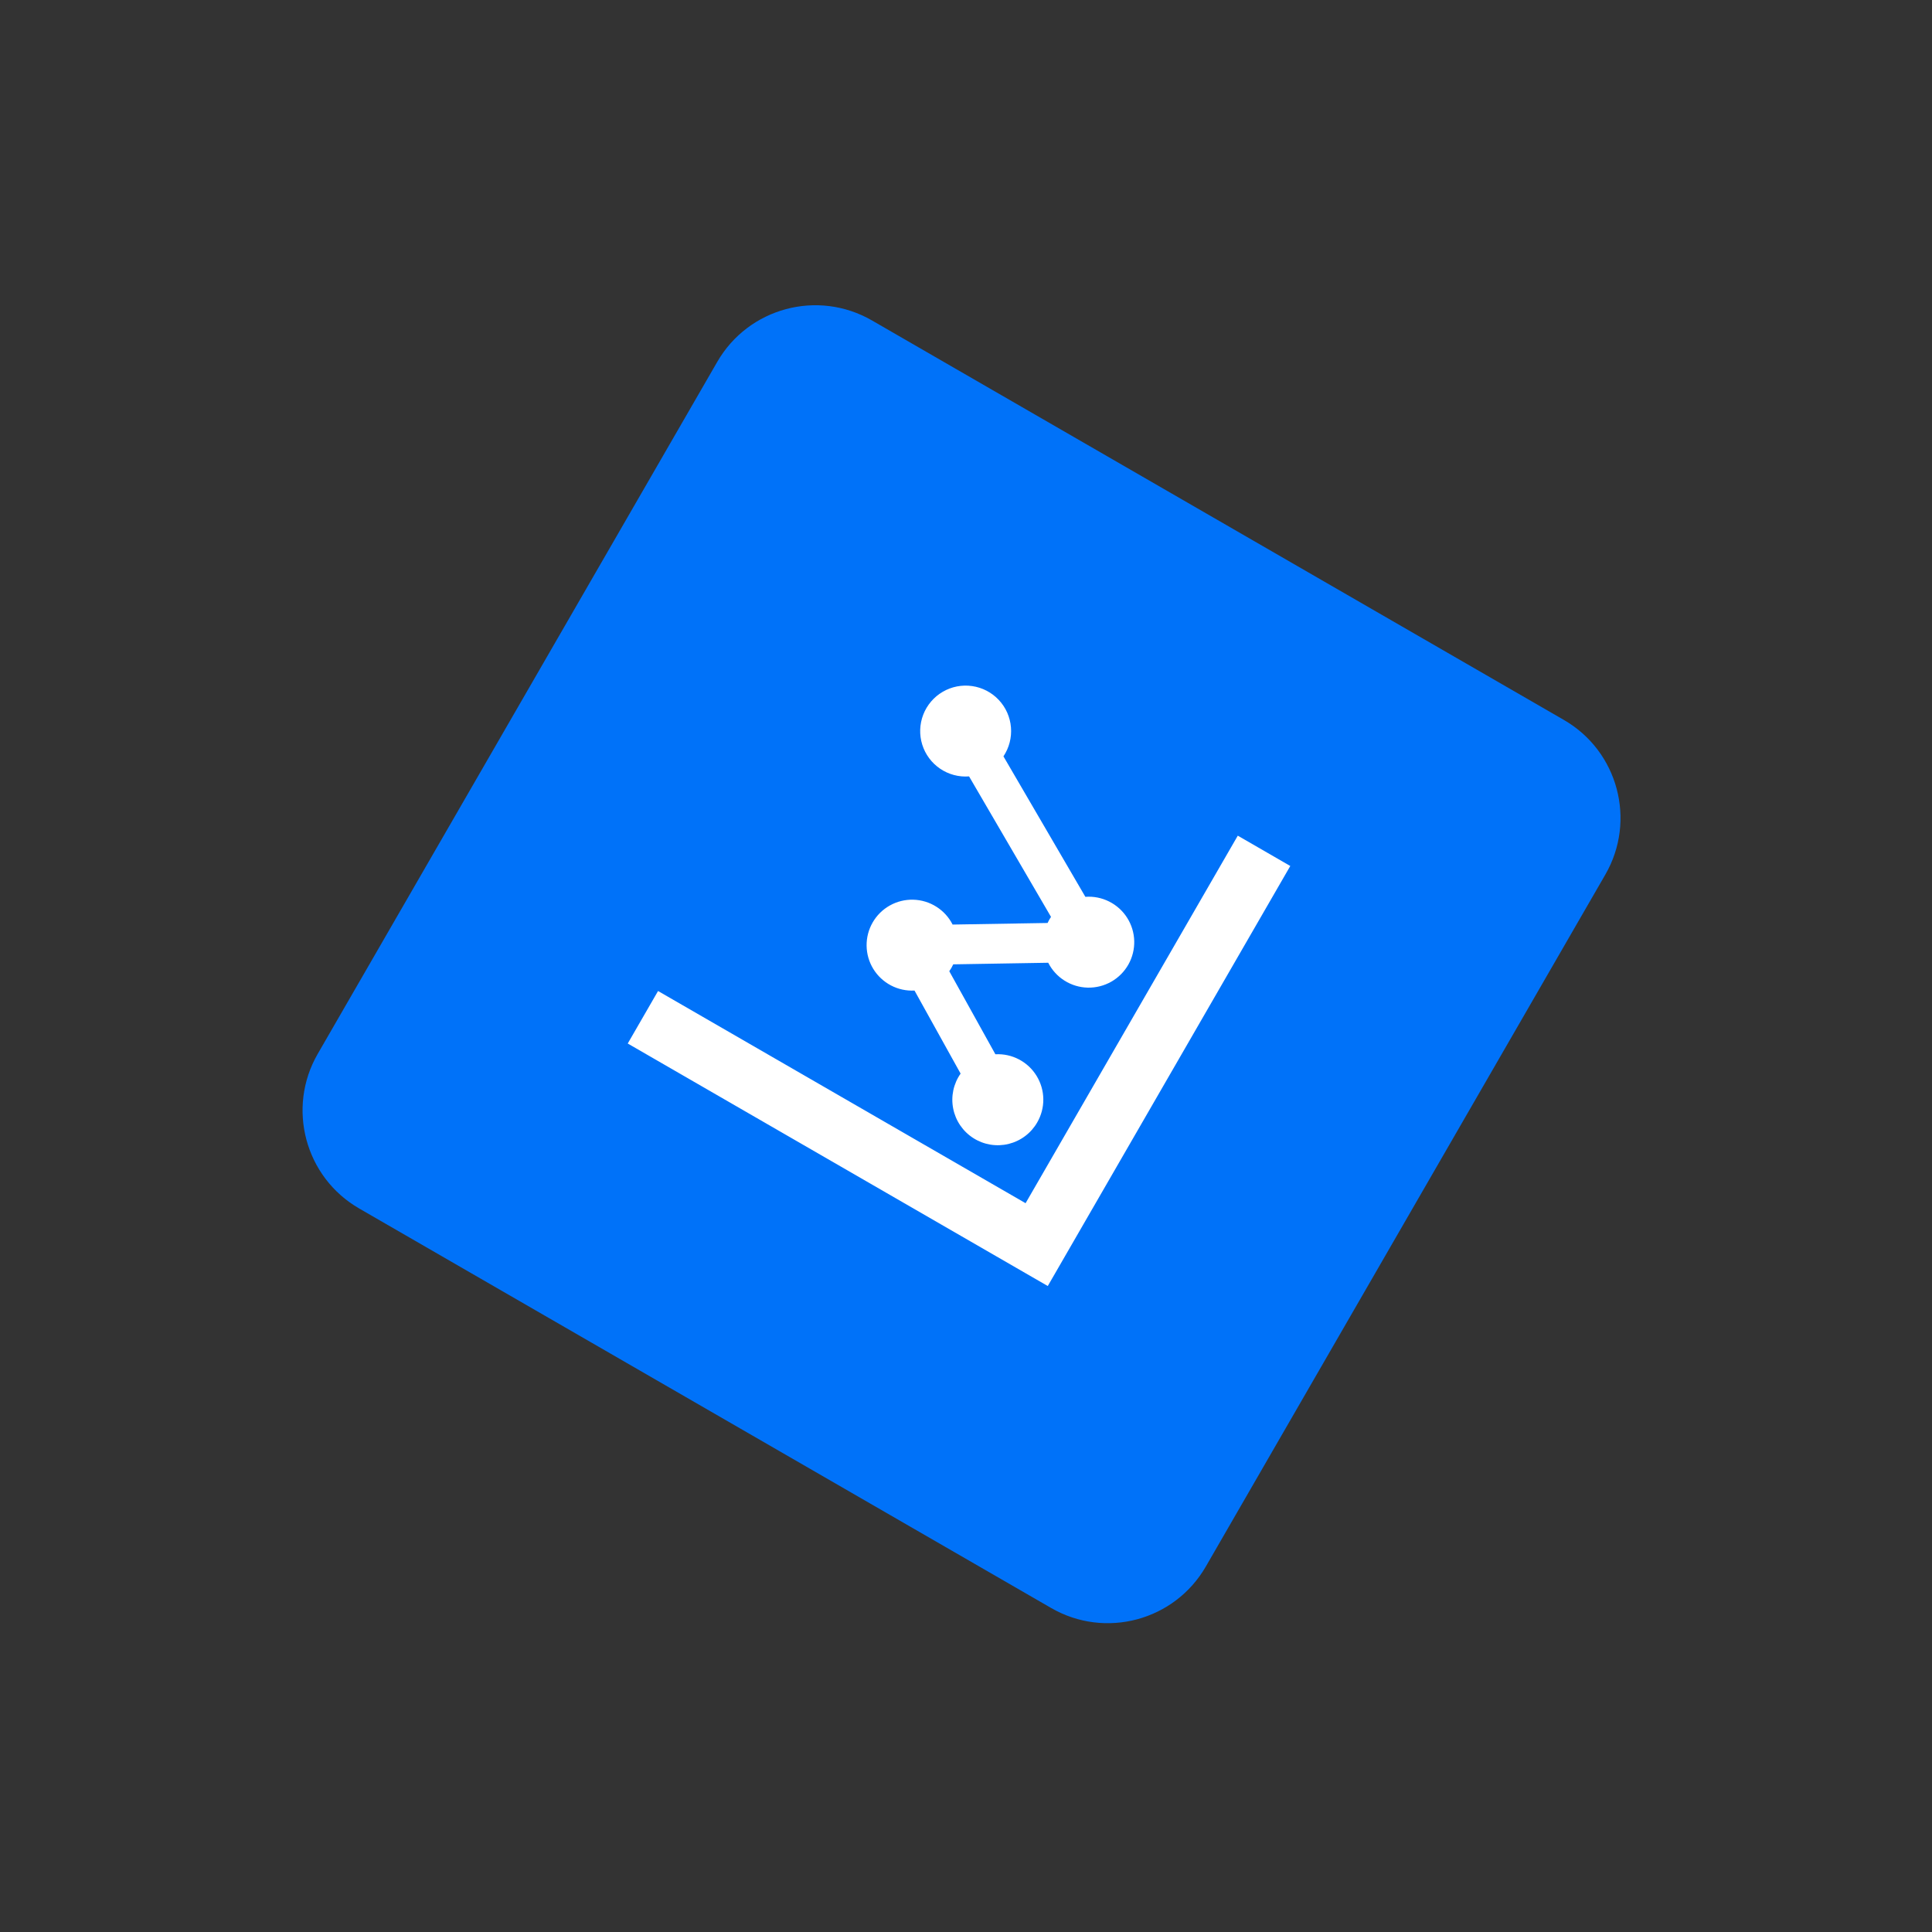 <svg width="107" height="107" viewBox="0 0 107 107" fill="none" xmlns="http://www.w3.org/2000/svg">
    <rect x="0" y="0" width="107" height="107" fill="#333333" stroke="none"/>
    <path
        d="M19.893 66.93C16.894 65.199 15.866 61.363 17.598 58.364L39.723 20.042C41.455 17.042 45.291 16.015 48.29 17.746L86.612 39.872C89.612 41.603 90.639 45.439 88.908 48.438L66.782 86.76C65.05 89.76 61.215 90.788 58.216 89.056L19.893 66.93Z"
        fill="#0072F9" />
    <g clip-path="url(#clip0_2689_5281)">
        <path
            d="M56.8 66.637L68.552 46.282L71.46 47.961L58.029 71.224L34.766 57.793L36.445 54.885L56.8 66.637ZM57.444 62.163C57.275 62.458 57.047 62.716 56.775 62.92C56.503 63.125 56.192 63.272 55.862 63.354C55.531 63.435 55.188 63.448 54.852 63.393C54.516 63.338 54.195 63.215 53.908 63.032C53.621 62.849 53.374 62.61 53.182 62.329C52.989 62.047 52.856 61.73 52.791 61.397C52.724 61.063 52.727 60.719 52.797 60.386C52.868 60.053 53.005 59.737 53.201 59.459L50.648 54.86C50.195 54.884 49.744 54.786 49.342 54.575C48.941 54.364 48.604 54.049 48.366 53.662C48.129 53.276 48.001 52.832 47.995 52.379C47.989 51.925 48.105 51.479 48.332 51.086C48.559 50.693 48.887 50.369 49.283 50.148C49.679 49.926 50.127 49.816 50.58 49.828C51.034 49.84 51.475 49.974 51.858 50.217C52.242 50.459 52.553 50.8 52.758 51.205L58.018 51.117C58.072 50.999 58.136 50.887 58.208 50.78L53.67 43C53.102 43.043 52.536 42.892 52.065 42.572C51.594 42.252 51.245 41.782 51.076 41.238C50.907 40.694 50.927 40.109 51.133 39.578C51.339 39.047 51.719 38.601 52.211 38.314C52.703 38.027 53.278 37.915 53.841 37.997C54.405 38.078 54.925 38.349 55.315 38.764C55.705 39.178 55.943 39.713 55.99 40.281C56.037 40.849 55.89 41.416 55.574 41.889L60.111 49.669C60.566 49.635 61.021 49.725 61.429 49.93C61.836 50.134 62.181 50.445 62.425 50.83C62.669 51.214 62.805 51.658 62.817 52.114C62.829 52.569 62.717 53.02 62.494 53.417C62.27 53.814 61.943 54.143 61.546 54.369C61.15 54.594 60.701 54.708 60.245 54.698C59.789 54.688 59.345 54.555 58.959 54.312C58.573 54.07 58.26 53.727 58.054 53.32L52.794 53.408C52.733 53.542 52.659 53.669 52.574 53.789L55.128 58.389C55.581 58.364 56.032 58.462 56.434 58.673C56.835 58.884 57.173 59.199 57.41 59.586C57.647 59.972 57.776 60.416 57.782 60.87C57.788 61.323 57.671 61.77 57.444 62.163Z"
            fill="white" />
    </g>
    <defs>
        <clipPath id="clip0_2689_5281">
            <rect width="26.862" height="26.862" fill="white"
                transform="translate(34.766 57.793) rotate(-60)" />
        </clipPath>
    </defs>
</svg>
    